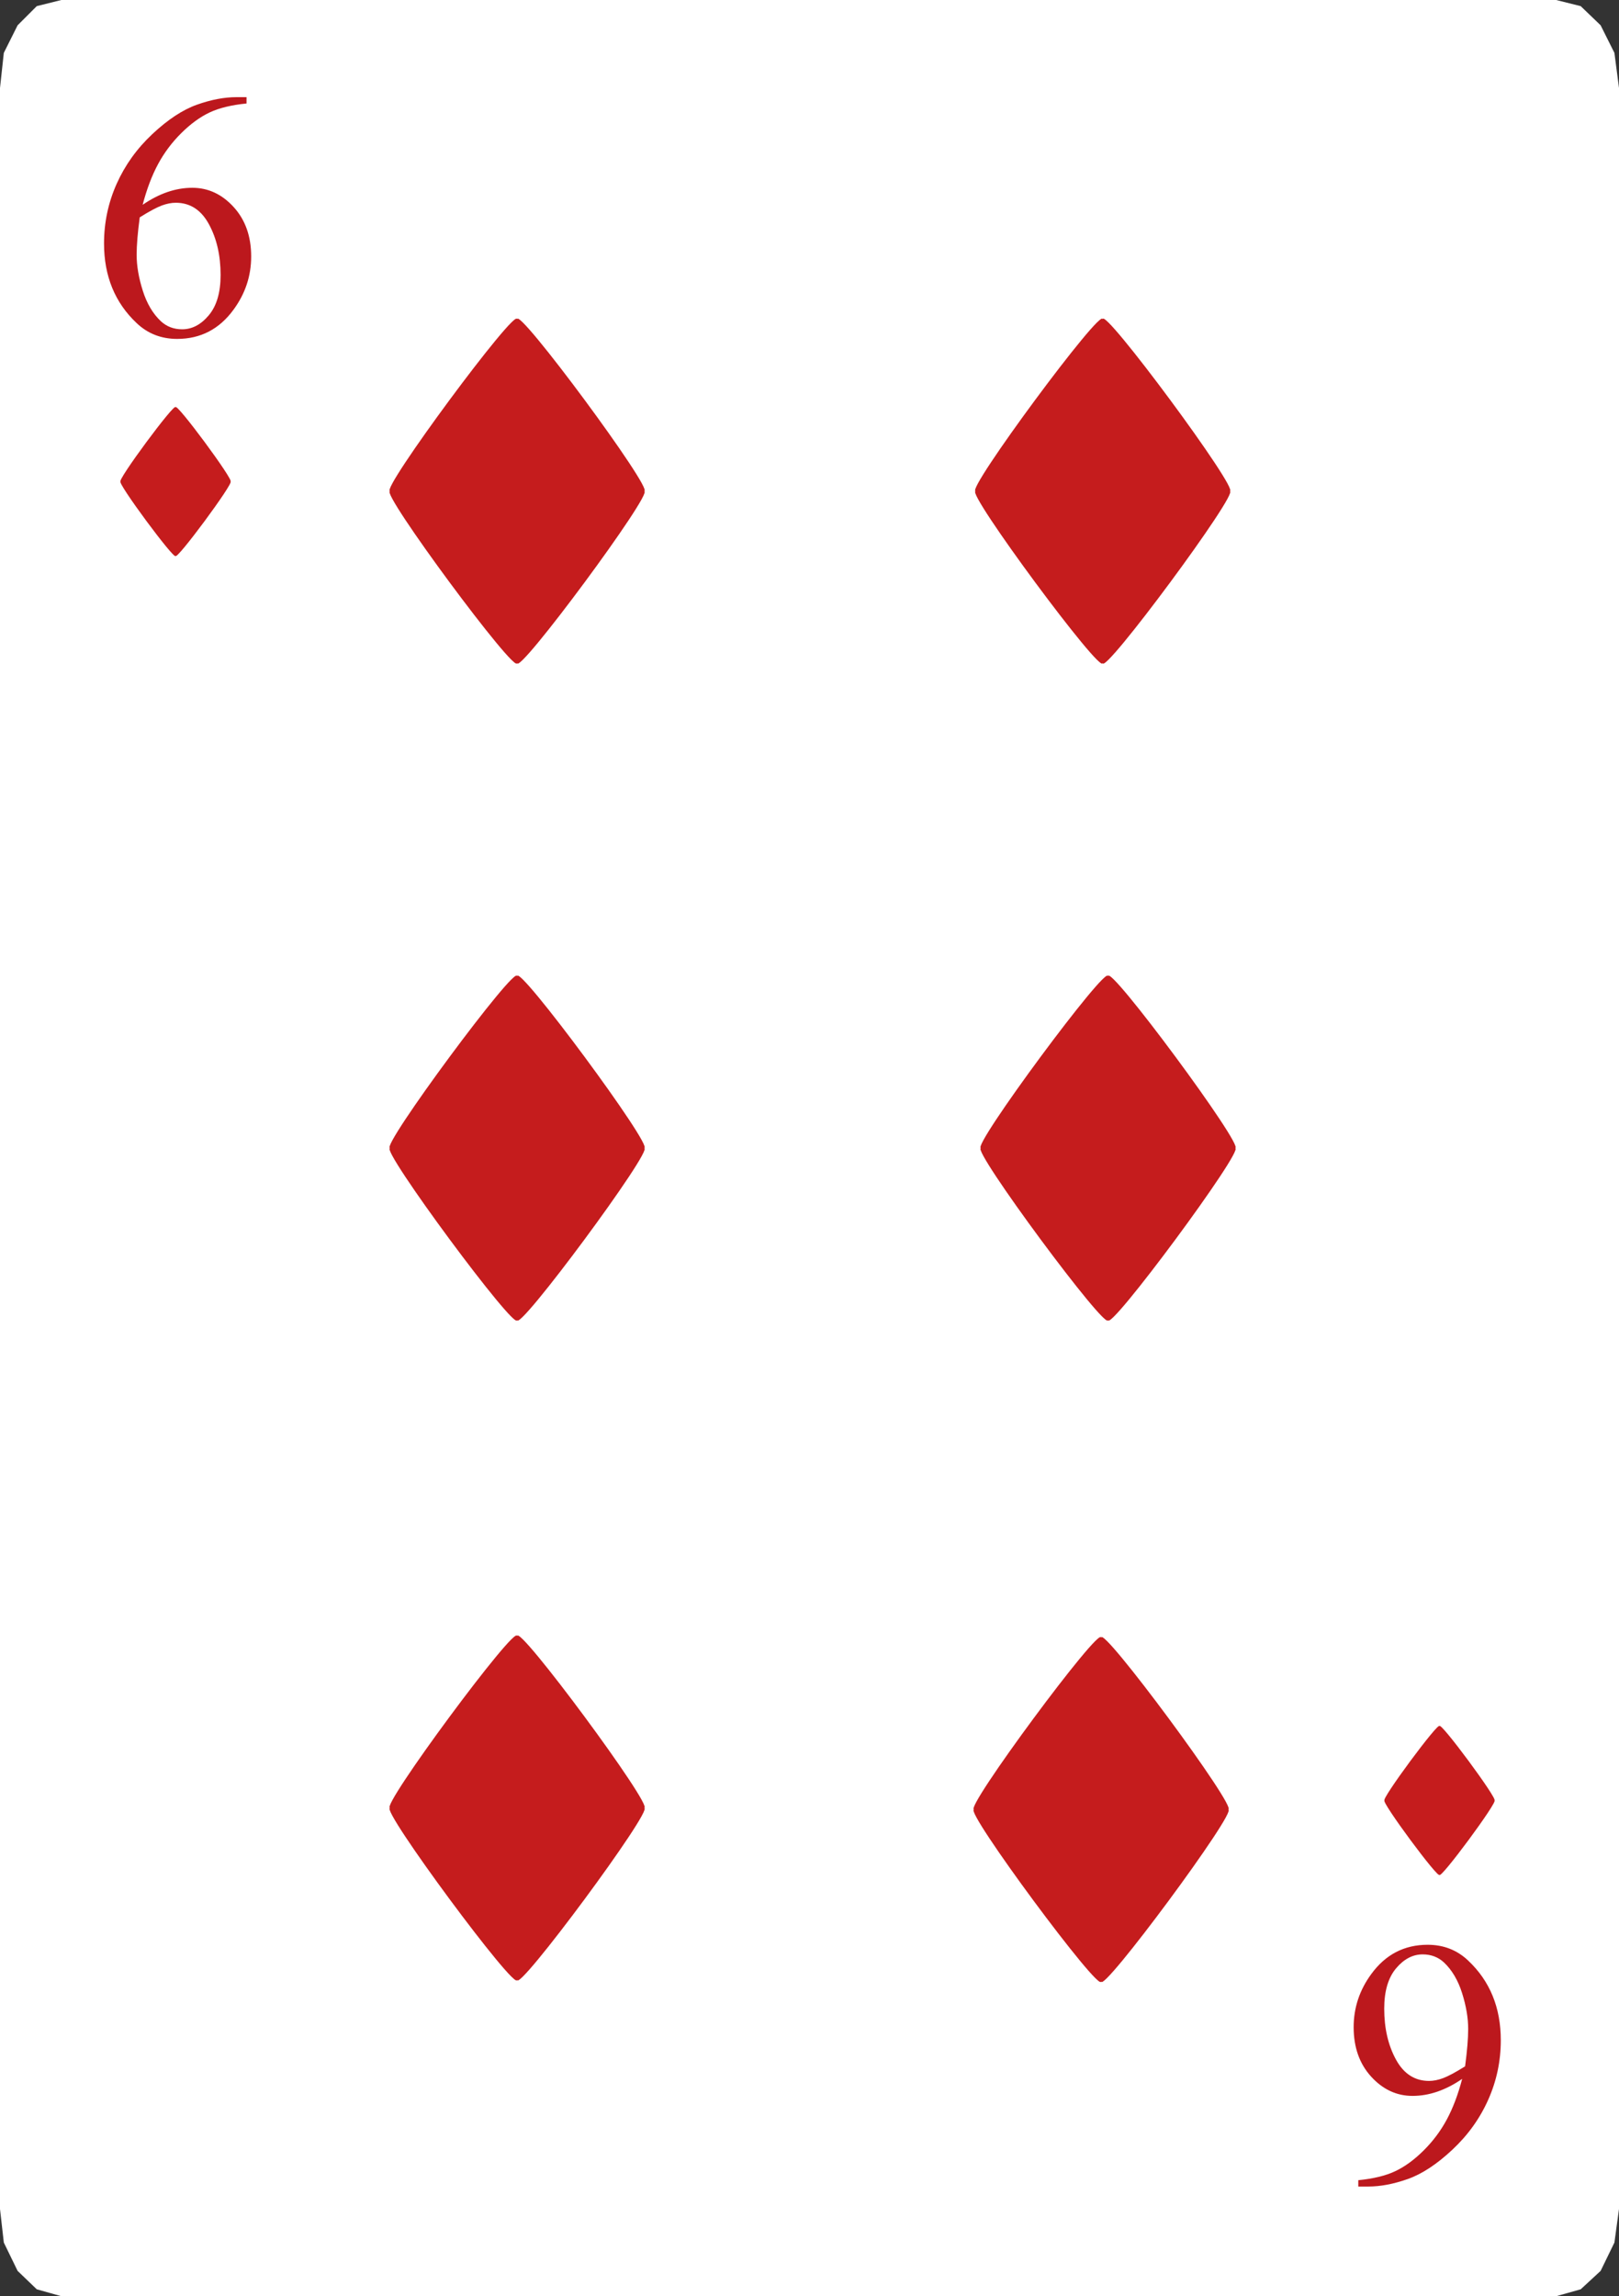 <?xml version="1.0" encoding="utf-8"?>
<!-- Generator: Adobe Illustrator 15.1.0, SVG Export Plug-In . SVG Version: 6.00 Build 0)  -->
<!DOCTYPE svg PUBLIC "-//W3C//DTD SVG 1.1//EN" "http://www.w3.org/Graphics/SVG/1.1/DTD/svg11.dtd">
<svg version="1.1" id="Laag_1" xmlns="http://www.w3.org/2000/svg" xmlns:xlink="http://www.w3.org/1999/xlink" x="0px" y="0px"
	 width="152.06px" height="215.64px" viewBox="0 0 152.06 215.64" enable-background="new 0 0 152.06 215.64" xml:space="preserve">
<rect x="0" y="0" width="152.06" height="215.64" fill="#333333" stroke="none"/>
<g>
	<polygon fill-rule="evenodd" clip-rule="evenodd" fill="#FFFFFF" points="5.759,0 146.158,0 148.462,0.576 150.334,2.375 
		151.63,4.968 152.062,8.28 152.062,207.432 151.63,210.6 150.334,213.264 148.462,214.992 146.158,215.641 5.759,215.641 
		3.454,214.992 1.654,213.264 0.358,210.6 -0.002,207.432 -0.002,8.28 0.358,4.968 1.654,2.375 3.454,0.576 	"/>
	<path fill="#BC181D" d="M23.155,9.123v0.596c-1.419,0.141-2.578,0.423-3.476,0.847c-0.897,0.425-1.784,1.073-2.66,1.943
		c-0.877,0.871-1.603,1.842-2.178,2.911s-1.056,2.341-1.443,3.813c1.549-1.064,3.102-1.597,4.661-1.597
		c1.494,0,2.789,0.603,3.886,1.807s1.646,2.752,1.646,4.645c0,1.827-0.554,3.494-1.661,4.999c-1.333,1.827-3.097,2.741-5.289,2.741
		c-1.495,0-2.764-0.494-3.807-1.483c-2.042-1.925-3.063-4.419-3.063-7.482c0-1.957,0.393-3.816,1.177-5.58
		c0.785-1.763,1.906-3.327,3.362-4.692c1.457-1.365,2.852-2.284,4.186-2.758c1.332-0.473,2.574-0.709,3.725-0.709H23.155z
		 M13.125,20.411c-0.194,1.451-0.291,2.623-0.291,3.516c0,1.031,0.191,2.152,0.573,3.362c0.381,1.209,0.948,2.169,1.701,2.878
		c0.548,0.506,1.215,0.758,1.999,0.758c0.936,0,1.771-0.44,2.508-1.322c0.736-0.881,1.104-2.139,1.104-3.773
		c0-1.838-0.365-3.429-1.097-4.773c-0.73-1.344-1.769-2.016-3.112-2.016c-0.408,0-0.847,0.086-1.313,0.258
		C14.729,19.47,14.038,19.84,13.125,20.411z"/>
	<path fill="#BC181D" d="M127.574,205.342v-0.596c1.419-0.141,2.577-0.422,3.475-0.848c0.898-0.424,1.785-1.072,2.661-1.943
		c0.876-0.869,1.602-1.84,2.177-2.91s1.057-2.342,1.443-3.814c-1.548,1.064-3.102,1.598-4.66,1.598c-1.494,0-2.79-0.604-3.887-1.807
		c-1.097-1.205-1.645-2.752-1.645-4.645c0-1.828,0.554-3.494,1.661-4.998c1.333-1.828,3.096-2.742,5.289-2.742
		c1.494,0,2.763,0.494,3.806,1.484c2.043,1.924,3.064,4.418,3.064,7.482c0,1.955-0.393,3.816-1.178,5.578
		c-0.784,1.764-1.905,3.328-3.362,4.693c-1.456,1.365-2.852,2.285-4.185,2.758s-2.574,0.709-3.726,0.709H127.574z M137.604,194.055
		c0.193-1.451,0.29-2.623,0.29-3.516c0-1.033-0.19-2.154-0.572-3.363s-0.949-2.168-1.701-2.879c-0.549-0.504-1.215-0.758-2-0.758
		c-0.936,0-1.771,0.441-2.508,1.322c-0.736,0.883-1.104,2.141-1.104,3.773c0,1.84,0.366,3.43,1.097,4.773
		c0.731,1.344,1.769,2.016,3.112,2.016c0.409,0,0.847-0.086,1.314-0.258S136.69,194.623,137.604,194.055z"/>
	<g>
		<path fill-rule="evenodd" clip-rule="evenodd" fill="#C51C1D" d="M48.567,62.252c0,1.344-12.926-16.129-11.932-16.129
			c-0.994,0,11.932-17.473,11.932-16.129c0-1.344,12.926,16.129,11.932,16.129C61.493,46.124,48.567,63.596,48.567,62.252z"/>
	</g>
	<g>
		<path fill-rule="evenodd" clip-rule="evenodd" fill="#C51C1D" d="M48.567,185.918c0,1.344-12.926-16.129-11.932-16.129
			c-0.994,0,11.932-17.473,11.932-16.129c0-1.344,12.926,16.129,11.932,16.129C61.493,169.789,48.567,187.262,48.567,185.918z"/>
	</g>
	<g>
		<path fill-rule="evenodd" clip-rule="evenodd" fill="#C51C1D" d="M103.566,62.252c0,1.344-12.925-16.129-11.931-16.129
			c-0.994,0,11.931-17.473,11.931-16.129c0-1.344,12.927,16.129,11.933,16.129C116.493,46.124,103.566,63.596,103.566,62.252z"/>
	</g>
	<g>
		<path fill-rule="evenodd" clip-rule="evenodd" fill="#C51C1D" d="M48.567,123.949c0,1.344-12.926-16.129-11.932-16.129
			c-0.994,0,11.932-17.473,11.932-16.129c0-1.344,12.926,16.129,11.932,16.129C61.493,107.82,48.567,125.293,48.567,123.949z"/>
	</g>
	<g>
		<path fill-rule="evenodd" clip-rule="evenodd" fill="#C51C1D" d="M103.419,186.066c0,1.344-12.926-16.129-11.932-16.129
			c-0.994,0,11.932-17.473,11.932-16.129c0-1.344,12.926,16.129,11.932,16.129C116.345,169.938,103.419,187.41,103.419,186.066z"/>
	</g>
	<g>
		<g>
			<path fill-rule="evenodd" clip-rule="evenodd" fill="#C51C1D" d="M16.488,52.193c0,0.581-5.585-6.969-5.156-6.969
				c-0.43,0,5.156-7.55,5.156-6.969c0-0.581,5.585,6.969,5.156,6.969C22.073,45.224,16.488,52.774,16.488,52.193z"/>
		</g>
		<g>
			<path fill-rule="evenodd" clip-rule="evenodd" fill="#C51C1D" d="M135.201,176.054c0,0.58-5.586-6.97-5.156-6.97
				c-0.43,0,5.156-7.55,5.156-6.97c0-0.58,5.585,6.97,5.155,6.97C140.786,169.084,135.201,176.634,135.201,176.054z"/>
		</g>
	</g>
	<g>
		<path fill-rule="evenodd" clip-rule="evenodd" fill="#C51C1D" d="M104.07,123.949c0,1.344-12.926-16.129-11.932-16.129
			c-0.994,0,11.932-17.473,11.932-16.129c0-1.344,12.926,16.129,11.932,16.129C116.996,107.82,104.07,125.293,104.07,123.949z"/>
	</g>
</g>
</svg>

